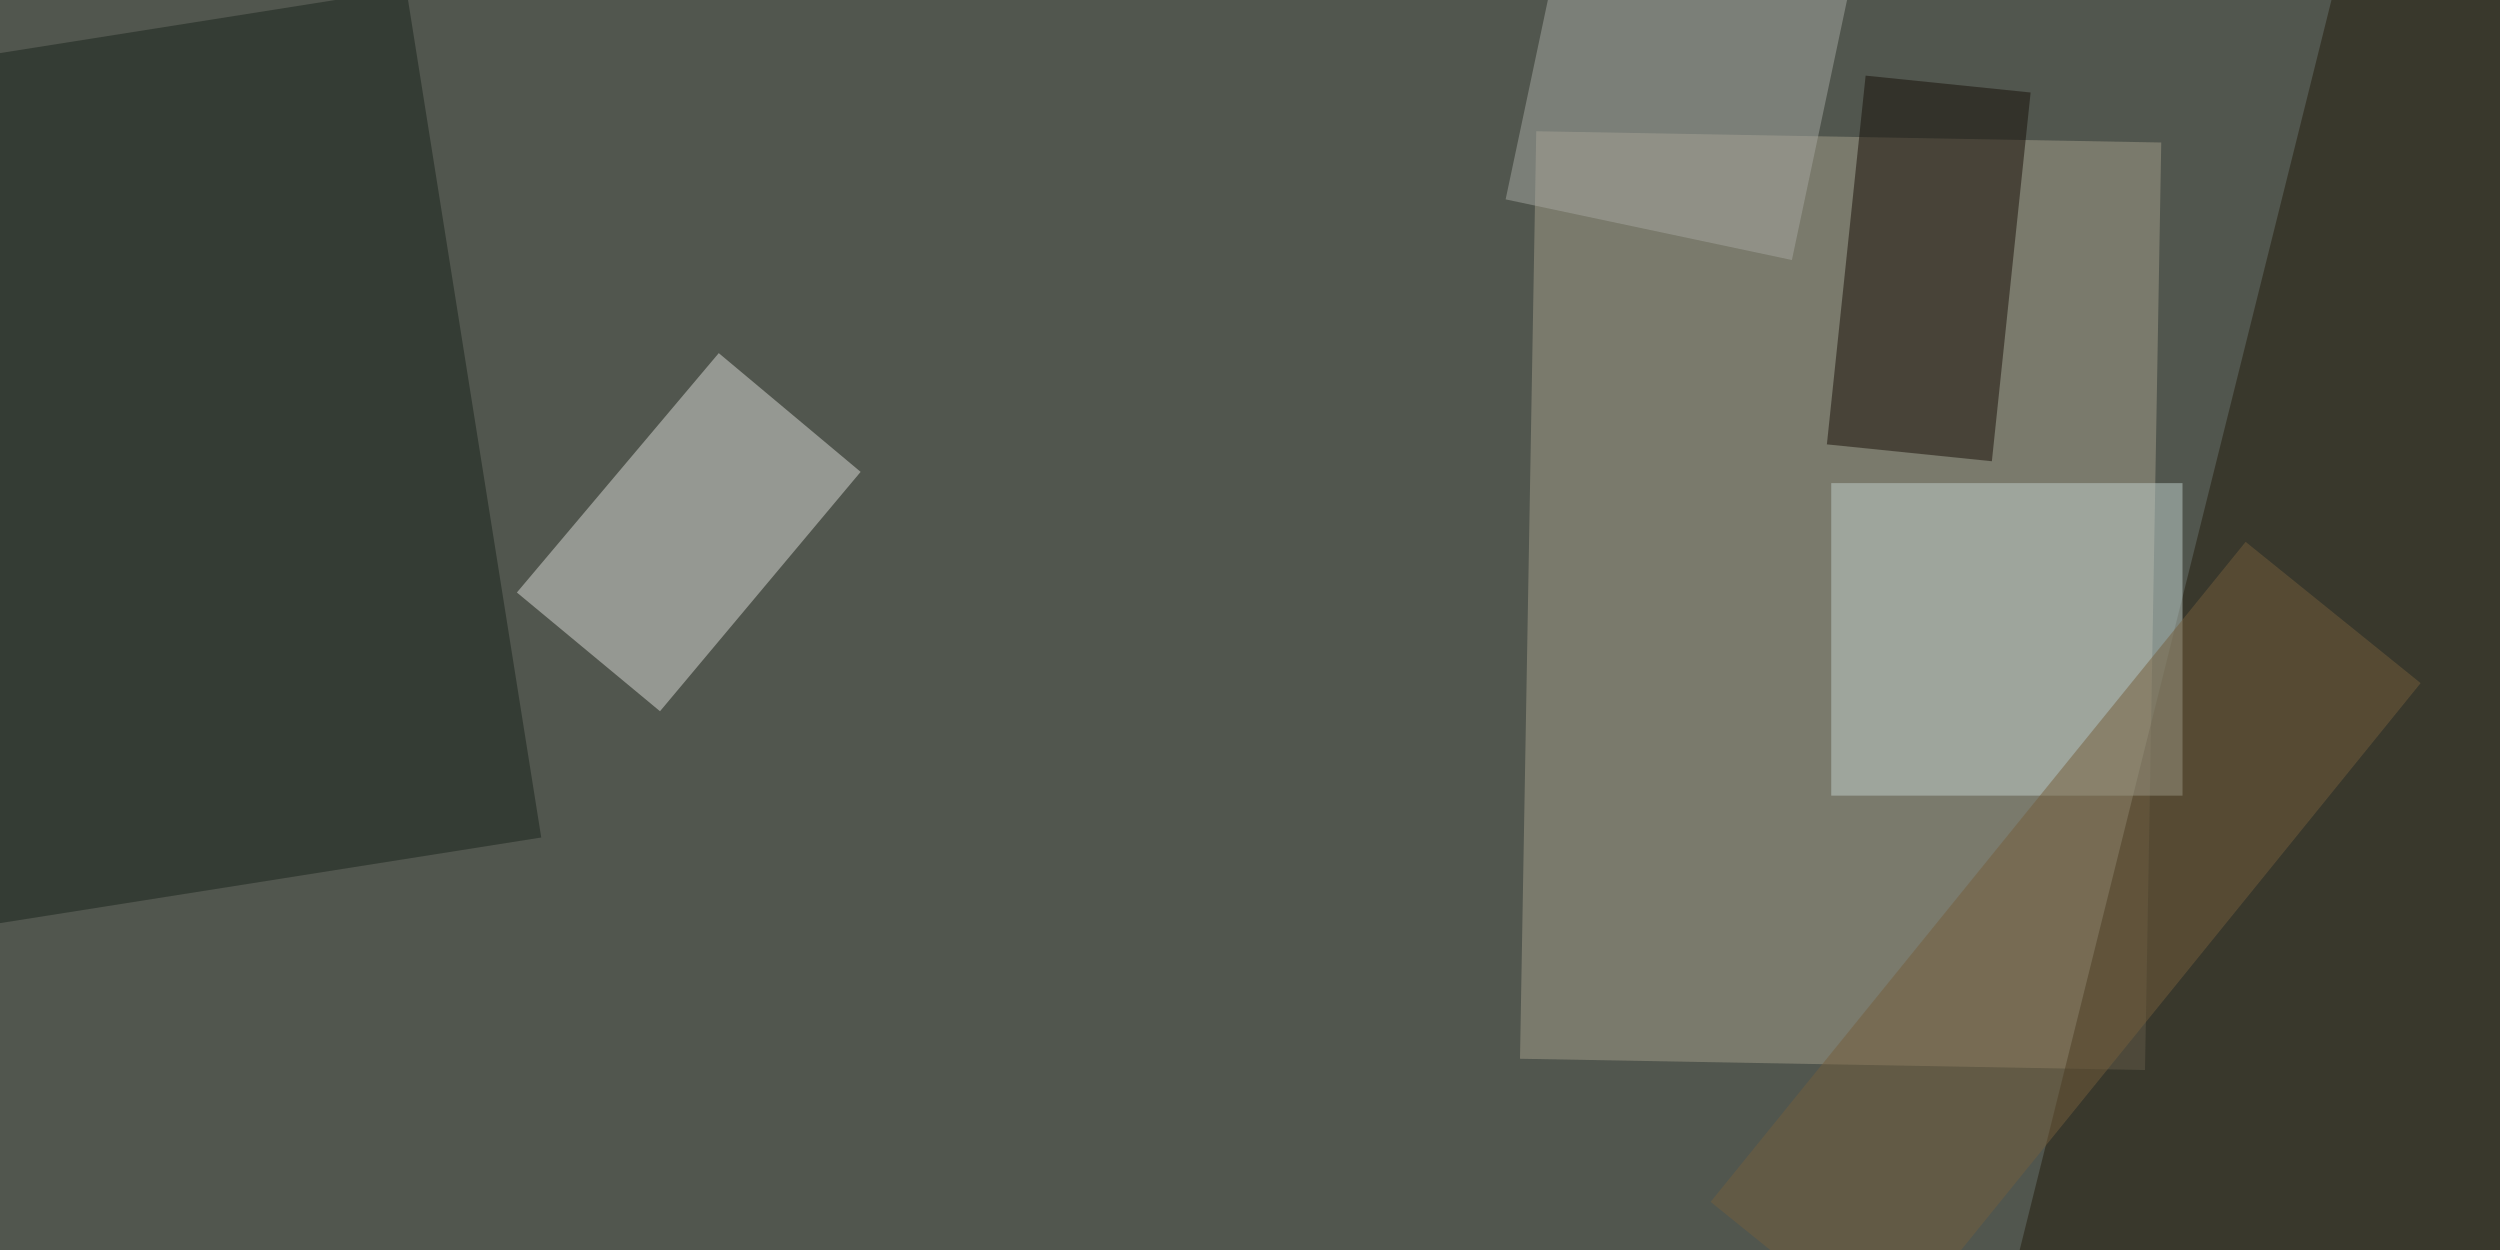 <svg xmlns="http://www.w3.org/2000/svg" viewBox="0 0 400 200"><filter id="c"><feGaussianBlur stdDeviation="55" /></filter><path fill="#51564e" d="M0 0h400v200H0z"/><g filter='url(#c)' fill-opacity='.5'><path fill="#a59e8b" fill-opacity=".5" d="M345.8 22.8l-2.6 148.4-100-1.8L245.8 21z"/><path fill="#19221a" fill-opacity=".5" d="M65-1.8L86.6 134l-122 19.3-21.5-135.8z"/><path fill="#dadbd6" fill-opacity=".5" d="M82.7 94.8L115 56.5l22.7 19-32.1 38.3z"/><path fill="#221a0b" fill-opacity=".5" d="M322.4 203l67.3-269.8L476-45.3l-67.3 270z"/><path fill="#c2d3cf" fill-opacity=".5" d="M349.2 127.3H293v-50h56.2z"/><path fill="#160f07" fill-opacity=".5" d="M292.3 71.1l6.2-59 26.4 2.7-6.2 59z"/><path fill="#a7a8a3" fill-opacity=".5" d="M255.5-37l45.8 9.8-14.6 68.8-45.8-9.7z"/><path fill="#745f3c" fill-opacity=".5" d="M359.3 86.7l28 22.6-85.6 105.6-28-22.6z"/></g></svg>